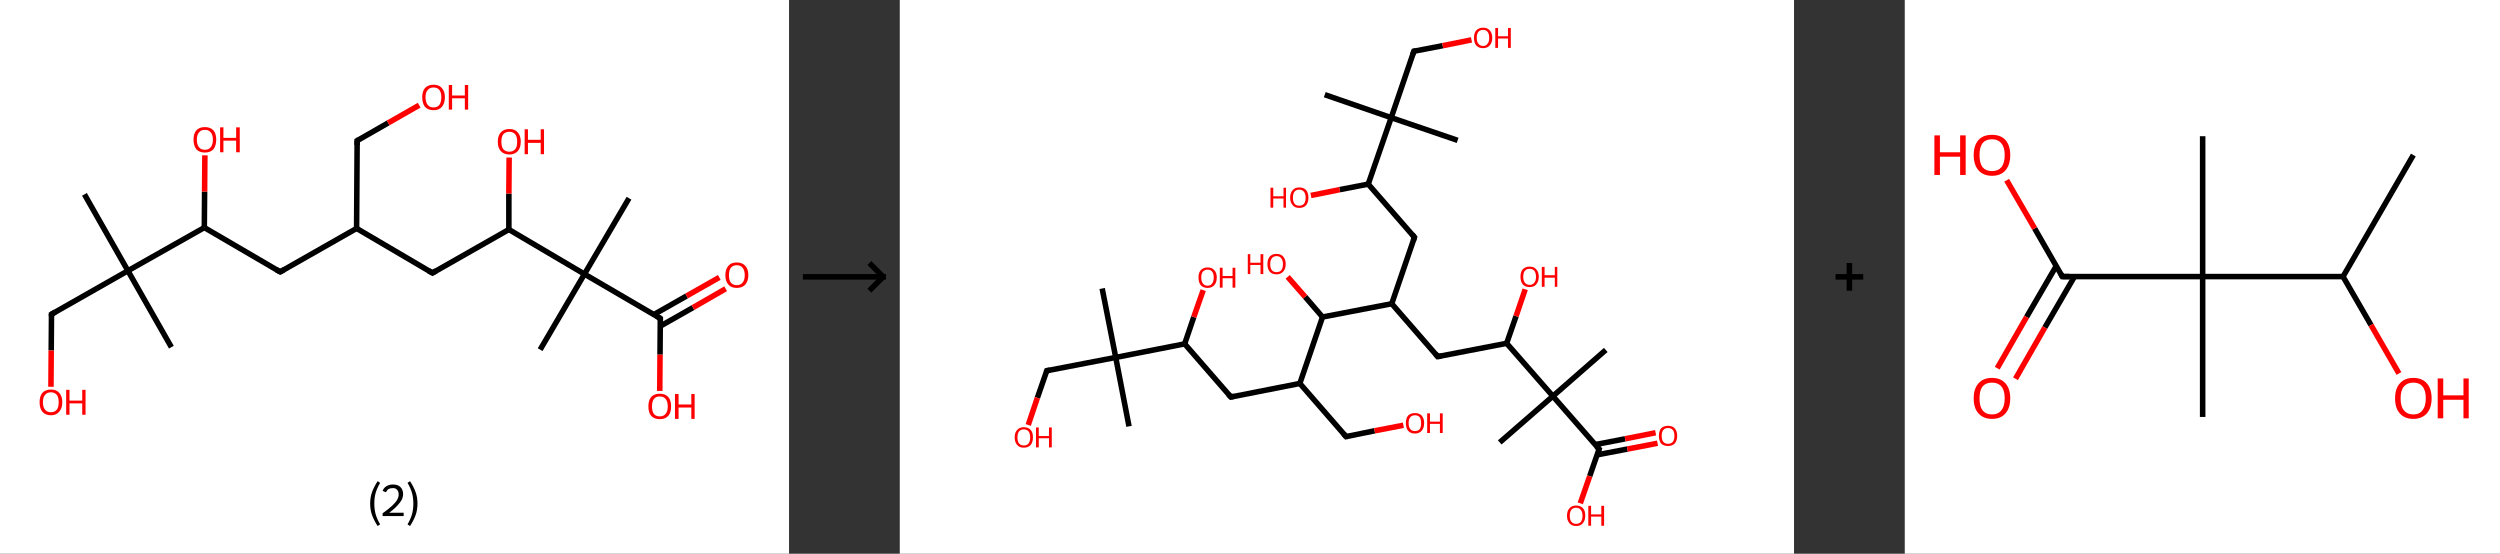 <?xml version='1.0' encoding='ASCII' standalone='yes'?>
<svg xmlns="http://www.w3.org/2000/svg" xmlns:xlink="http://www.w3.org/1999/xlink" version="1.1" width="903.0px" viewBox="0 0 903.0 200.0" height="200.0px">
  <rect x="0" y="0" width="903.0" height="200.0" fill="#333333" stroke="none"/>
  <g>
    <g transform="translate(0, 0) scale(1 1) "><!-- END OF HEADER -->
<rect style="opacity:1.0;fill:#FFFFFF;stroke:none" width="285.0" height="200.0" x="0.0" y="0.0"> </rect>
<path class="bond-0 atom-0 atom-1" d="M 30.5,70.2 L 46.2,97.8" style="fill:none;fill-rule:evenodd;stroke:#000000;stroke-width:2.0px;stroke-linecap:butt;stroke-linejoin:miter;stroke-opacity:1"/>
<path class="bond-1 atom-1 atom-2" d="M 46.2,97.8 L 61.9,125.4" style="fill:none;fill-rule:evenodd;stroke:#000000;stroke-width:2.0px;stroke-linecap:butt;stroke-linejoin:miter;stroke-opacity:1"/>
<path class="bond-2 atom-1 atom-3" d="M 46.2,97.8 L 18.6,113.5" style="fill:none;fill-rule:evenodd;stroke:#000000;stroke-width:2.0px;stroke-linecap:butt;stroke-linejoin:miter;stroke-opacity:1"/>
<path class="bond-3 atom-3 atom-4" d="M 18.6,113.5 L 18.5,126.6" style="fill:none;fill-rule:evenodd;stroke:#000000;stroke-width:2.0px;stroke-linecap:butt;stroke-linejoin:miter;stroke-opacity:1"/>
<path class="bond-3 atom-3 atom-4" d="M 18.5,126.6 L 18.4,139.7" style="fill:none;fill-rule:evenodd;stroke:#FF0000;stroke-width:2.0px;stroke-linecap:butt;stroke-linejoin:miter;stroke-opacity:1"/>
<path class="bond-4 atom-1 atom-5" d="M 46.2,97.8 L 73.8,82.2" style="fill:none;fill-rule:evenodd;stroke:#000000;stroke-width:2.0px;stroke-linecap:butt;stroke-linejoin:miter;stroke-opacity:1"/>
<path class="bond-5 atom-5 atom-6" d="M 73.8,82.2 L 73.9,69.2" style="fill:none;fill-rule:evenodd;stroke:#000000;stroke-width:2.0px;stroke-linecap:butt;stroke-linejoin:miter;stroke-opacity:1"/>
<path class="bond-5 atom-5 atom-6" d="M 73.9,69.2 L 74.0,56.1" style="fill:none;fill-rule:evenodd;stroke:#FF0000;stroke-width:2.0px;stroke-linecap:butt;stroke-linejoin:miter;stroke-opacity:1"/>
<path class="bond-6 atom-5 atom-7" d="M 73.8,82.2 L 101.2,98.2" style="fill:none;fill-rule:evenodd;stroke:#000000;stroke-width:2.0px;stroke-linecap:butt;stroke-linejoin:miter;stroke-opacity:1"/>
<path class="bond-7 atom-7 atom-8" d="M 101.2,98.2 L 128.8,82.5" style="fill:none;fill-rule:evenodd;stroke:#000000;stroke-width:2.0px;stroke-linecap:butt;stroke-linejoin:miter;stroke-opacity:1"/>
<path class="bond-8 atom-8 atom-9" d="M 128.8,82.5 L 129.0,50.8" style="fill:none;fill-rule:evenodd;stroke:#000000;stroke-width:2.0px;stroke-linecap:butt;stroke-linejoin:miter;stroke-opacity:1"/>
<path class="bond-9 atom-9 atom-10" d="M 129.0,50.8 L 140.2,44.4" style="fill:none;fill-rule:evenodd;stroke:#000000;stroke-width:2.0px;stroke-linecap:butt;stroke-linejoin:miter;stroke-opacity:1"/>
<path class="bond-9 atom-9 atom-10" d="M 140.2,44.4 L 151.4,38.0" style="fill:none;fill-rule:evenodd;stroke:#FF0000;stroke-width:2.0px;stroke-linecap:butt;stroke-linejoin:miter;stroke-opacity:1"/>
<path class="bond-10 atom-8 atom-11" d="M 128.8,82.5 L 156.2,98.6" style="fill:none;fill-rule:evenodd;stroke:#000000;stroke-width:2.0px;stroke-linecap:butt;stroke-linejoin:miter;stroke-opacity:1"/>
<path class="bond-11 atom-11 atom-12" d="M 156.2,98.6 L 183.8,82.9" style="fill:none;fill-rule:evenodd;stroke:#000000;stroke-width:2.0px;stroke-linecap:butt;stroke-linejoin:miter;stroke-opacity:1"/>
<path class="bond-12 atom-12 atom-13" d="M 183.8,82.9 L 183.8,69.9" style="fill:none;fill-rule:evenodd;stroke:#000000;stroke-width:2.0px;stroke-linecap:butt;stroke-linejoin:miter;stroke-opacity:1"/>
<path class="bond-12 atom-12 atom-13" d="M 183.8,69.9 L 183.9,56.9" style="fill:none;fill-rule:evenodd;stroke:#FF0000;stroke-width:2.0px;stroke-linecap:butt;stroke-linejoin:miter;stroke-opacity:1"/>
<path class="bond-13 atom-12 atom-14" d="M 183.8,82.9 L 211.1,99.0" style="fill:none;fill-rule:evenodd;stroke:#000000;stroke-width:2.0px;stroke-linecap:butt;stroke-linejoin:miter;stroke-opacity:1"/>
<path class="bond-14 atom-14 atom-15" d="M 211.1,99.0 L 195.1,126.3" style="fill:none;fill-rule:evenodd;stroke:#000000;stroke-width:2.0px;stroke-linecap:butt;stroke-linejoin:miter;stroke-opacity:1"/>
<path class="bond-15 atom-14 atom-16" d="M 211.1,99.0 L 227.2,71.6" style="fill:none;fill-rule:evenodd;stroke:#000000;stroke-width:2.0px;stroke-linecap:butt;stroke-linejoin:miter;stroke-opacity:1"/>
<path class="bond-16 atom-14 atom-17" d="M 211.1,99.0 L 238.5,115.0" style="fill:none;fill-rule:evenodd;stroke:#000000;stroke-width:2.0px;stroke-linecap:butt;stroke-linejoin:miter;stroke-opacity:1"/>
<path class="bond-17 atom-17 atom-18" d="M 238.5,117.8 L 250.3,111.1" style="fill:none;fill-rule:evenodd;stroke:#000000;stroke-width:2.0px;stroke-linecap:butt;stroke-linejoin:miter;stroke-opacity:1"/>
<path class="bond-17 atom-17 atom-18" d="M 250.3,111.1 L 262.1,104.3" style="fill:none;fill-rule:evenodd;stroke:#FF0000;stroke-width:2.0px;stroke-linecap:butt;stroke-linejoin:miter;stroke-opacity:1"/>
<path class="bond-17 atom-17 atom-18" d="M 236.2,113.6 L 248.0,106.9" style="fill:none;fill-rule:evenodd;stroke:#000000;stroke-width:2.0px;stroke-linecap:butt;stroke-linejoin:miter;stroke-opacity:1"/>
<path class="bond-17 atom-17 atom-18" d="M 248.0,106.9 L 259.8,100.2" style="fill:none;fill-rule:evenodd;stroke:#FF0000;stroke-width:2.0px;stroke-linecap:butt;stroke-linejoin:miter;stroke-opacity:1"/>
<path class="bond-18 atom-17 atom-19" d="M 238.5,115.0 L 238.4,128.1" style="fill:none;fill-rule:evenodd;stroke:#000000;stroke-width:2.0px;stroke-linecap:butt;stroke-linejoin:miter;stroke-opacity:1"/>
<path class="bond-18 atom-17 atom-19" d="M 238.4,128.1 L 238.3,141.2" style="fill:none;fill-rule:evenodd;stroke:#FF0000;stroke-width:2.0px;stroke-linecap:butt;stroke-linejoin:miter;stroke-opacity:1"/>
<path d="M 20.0,112.7 L 18.6,113.5 L 18.6,114.2" style="fill:none;stroke:#000000;stroke-width:2.0px;stroke-linecap:butt;stroke-linejoin:miter;stroke-opacity:1;"/>
<path d="M 99.8,97.4 L 101.2,98.2 L 102.6,97.4" style="fill:none;stroke:#000000;stroke-width:2.0px;stroke-linecap:butt;stroke-linejoin:miter;stroke-opacity:1;"/>
<path d="M 129.0,52.4 L 129.0,50.8 L 129.5,50.5" style="fill:none;stroke:#000000;stroke-width:2.0px;stroke-linecap:butt;stroke-linejoin:miter;stroke-opacity:1;"/>
<path d="M 154.8,97.8 L 156.2,98.6 L 157.5,97.8" style="fill:none;stroke:#000000;stroke-width:2.0px;stroke-linecap:butt;stroke-linejoin:miter;stroke-opacity:1;"/>
<path d="M 237.2,114.2 L 238.5,115.0 L 238.5,115.7" style="fill:none;stroke:#000000;stroke-width:2.0px;stroke-linecap:butt;stroke-linejoin:miter;stroke-opacity:1;"/>
<path class="atom-4" d="M 14.3 145.3 Q 14.3 143.1, 15.3 141.9 Q 16.4 140.7, 18.4 140.7 Q 20.4 140.7, 21.4 141.9 Q 22.5 143.1, 22.5 145.3 Q 22.5 147.5, 21.4 148.7 Q 20.3 150.0, 18.4 150.0 Q 16.4 150.0, 15.3 148.7 Q 14.3 147.5, 14.3 145.3 M 18.4 148.9 Q 19.7 148.9, 20.5 148.0 Q 21.2 147.1, 21.2 145.3 Q 21.2 143.5, 20.5 142.6 Q 19.7 141.7, 18.4 141.7 Q 17.0 141.7, 16.3 142.6 Q 15.5 143.5, 15.5 145.3 Q 15.5 147.1, 16.3 148.0 Q 17.0 148.9, 18.4 148.9 " fill="#FF0000"/>
<path class="atom-4" d="M 23.9 140.8 L 25.1 140.8 L 25.1 144.7 L 29.7 144.7 L 29.7 140.8 L 30.9 140.8 L 30.9 149.8 L 29.7 149.8 L 29.7 145.7 L 25.1 145.7 L 25.1 149.8 L 23.9 149.8 L 23.9 140.8 " fill="#FF0000"/>
<path class="atom-6" d="M 69.9 50.4 Q 69.9 48.3, 70.9 47.1 Q 72.0 45.9, 74.0 45.9 Q 76.0 45.9, 77.1 47.1 Q 78.1 48.3, 78.1 50.4 Q 78.1 52.6, 77.1 53.9 Q 76.0 55.1, 74.0 55.1 Q 72.0 55.1, 70.9 53.9 Q 69.9 52.6, 69.9 50.4 M 74.0 54.1 Q 75.4 54.1, 76.1 53.2 Q 76.9 52.2, 76.9 50.4 Q 76.9 48.7, 76.1 47.8 Q 75.4 46.9, 74.0 46.9 Q 72.6 46.9, 71.9 47.8 Q 71.1 48.7, 71.1 50.4 Q 71.1 52.3, 71.9 53.2 Q 72.6 54.1, 74.0 54.1 " fill="#FF0000"/>
<path class="atom-6" d="M 79.5 46.0 L 80.7 46.0 L 80.7 49.8 L 85.3 49.8 L 85.3 46.0 L 86.6 46.0 L 86.6 55.0 L 85.3 55.0 L 85.3 50.8 L 80.7 50.8 L 80.7 55.0 L 79.5 55.0 L 79.5 46.0 " fill="#FF0000"/>
<path class="atom-10" d="M 152.5 35.1 Q 152.5 33.0, 153.5 31.8 Q 154.6 30.6, 156.6 30.6 Q 158.6 30.6, 159.6 31.8 Q 160.7 33.0, 160.7 35.1 Q 160.7 37.3, 159.6 38.6 Q 158.6 39.8, 156.6 39.8 Q 154.6 39.8, 153.5 38.6 Q 152.5 37.3, 152.5 35.1 M 156.6 38.8 Q 158.0 38.8, 158.7 37.9 Q 159.4 36.9, 159.4 35.1 Q 159.4 33.4, 158.7 32.5 Q 158.0 31.6, 156.6 31.6 Q 155.2 31.6, 154.5 32.5 Q 153.7 33.3, 153.7 35.1 Q 153.7 36.9, 154.5 37.9 Q 155.2 38.8, 156.6 38.8 " fill="#FF0000"/>
<path class="atom-10" d="M 162.1 30.7 L 163.3 30.7 L 163.3 34.5 L 167.9 34.5 L 167.9 30.7 L 169.1 30.7 L 169.1 39.6 L 167.9 39.6 L 167.9 35.5 L 163.3 35.5 L 163.3 39.6 L 162.1 39.6 L 162.1 30.7 " fill="#FF0000"/>
<path class="atom-13" d="M 179.8 51.2 Q 179.8 49.0, 180.9 47.8 Q 182.0 46.6, 184.0 46.6 Q 186.0 46.6, 187.0 47.8 Q 188.1 49.0, 188.1 51.2 Q 188.1 53.4, 187.0 54.6 Q 185.9 55.8, 184.0 55.8 Q 182.0 55.8, 180.9 54.6 Q 179.8 53.4, 179.8 51.2 M 184.0 54.8 Q 185.3 54.8, 186.1 53.9 Q 186.8 53.0, 186.8 51.2 Q 186.8 49.4, 186.1 48.5 Q 185.3 47.6, 184.0 47.6 Q 182.6 47.6, 181.8 48.5 Q 181.1 49.4, 181.1 51.2 Q 181.1 53.0, 181.8 53.9 Q 182.6 54.8, 184.0 54.8 " fill="#FF0000"/>
<path class="atom-13" d="M 189.5 46.7 L 190.7 46.7 L 190.7 50.5 L 195.3 50.5 L 195.3 46.7 L 196.5 46.7 L 196.5 55.7 L 195.3 55.7 L 195.3 51.6 L 190.7 51.6 L 190.7 55.7 L 189.5 55.7 L 189.5 46.7 " fill="#FF0000"/>
<path class="atom-18" d="M 262.0 99.4 Q 262.0 97.2, 263.1 96.0 Q 264.1 94.8, 266.1 94.8 Q 268.1 94.8, 269.2 96.0 Q 270.3 97.2, 270.3 99.4 Q 270.3 101.5, 269.2 102.8 Q 268.1 104.0, 266.1 104.0 Q 264.1 104.0, 263.1 102.8 Q 262.0 101.6, 262.0 99.4 M 266.1 103.0 Q 267.5 103.0, 268.2 102.1 Q 269.0 101.2, 269.0 99.4 Q 269.0 97.6, 268.2 96.7 Q 267.5 95.8, 266.1 95.8 Q 264.8 95.8, 264.0 96.7 Q 263.3 97.6, 263.3 99.4 Q 263.3 101.2, 264.0 102.1 Q 264.8 103.0, 266.1 103.0 " fill="#FF0000"/>
<path class="atom-19" d="M 234.2 146.8 Q 234.2 144.6, 235.2 143.4 Q 236.3 142.2, 238.3 142.2 Q 240.3 142.2, 241.4 143.4 Q 242.4 144.6, 242.4 146.8 Q 242.4 149.0, 241.4 150.2 Q 240.3 151.4, 238.3 151.4 Q 236.3 151.4, 235.2 150.2 Q 234.2 149.0, 234.2 146.8 M 238.3 150.4 Q 239.7 150.4, 240.4 149.5 Q 241.2 148.6, 241.2 146.8 Q 241.2 145.0, 240.4 144.1 Q 239.7 143.2, 238.3 143.2 Q 236.9 143.2, 236.2 144.1 Q 235.5 145.0, 235.5 146.8 Q 235.5 148.6, 236.2 149.5 Q 236.9 150.4, 238.3 150.4 " fill="#FF0000"/>
<path class="atom-19" d="M 243.8 142.3 L 245.1 142.3 L 245.1 146.1 L 249.7 146.1 L 249.7 142.3 L 250.9 142.3 L 250.9 151.3 L 249.7 151.3 L 249.7 147.2 L 245.1 147.2 L 245.1 151.3 L 243.8 151.3 L 243.8 142.3 " fill="#FF0000"/>
<path class="legend" d="M 133.7 181.9 Q 133.7 179.6, 134.4 177.7 Q 135.1 175.8, 136.4 173.8 L 137.3 174.4 Q 136.2 176.3, 135.7 178.0 Q 135.2 179.7, 135.2 181.9 Q 135.2 184.0, 135.7 185.8 Q 136.2 187.5, 137.3 189.4 L 136.4 190.0 Q 135.1 188.0, 134.4 186.1 Q 133.7 184.2, 133.7 181.9 " fill="#000000"/>
<path class="legend" d="M 138.2 177.3 Q 138.6 176.2, 139.6 175.6 Q 140.6 175.0, 142.0 175.0 Q 143.7 175.0, 144.6 175.9 Q 145.6 176.8, 145.6 178.5 Q 145.6 180.2, 144.3 181.7 Q 143.1 183.3, 140.6 185.2 L 145.8 185.2 L 145.8 186.4 L 138.2 186.4 L 138.2 185.4 Q 140.3 183.9, 141.5 182.8 Q 142.8 181.6, 143.4 180.6 Q 144.0 179.6, 144.0 178.6 Q 144.0 177.5, 143.4 176.9 Q 142.9 176.3, 142.0 176.3 Q 141.0 176.3, 140.4 176.6 Q 139.8 177.0, 139.4 177.8 L 138.2 177.3 " fill="#000000"/>
<path class="legend" d="M 150.8 181.9 Q 150.8 184.2, 150.1 186.1 Q 149.4 188.0, 148.1 190.0 L 147.2 189.4 Q 148.3 187.5, 148.8 185.8 Q 149.3 184.0, 149.3 181.9 Q 149.3 179.7, 148.8 178.0 Q 148.3 176.3, 147.2 174.4 L 148.1 173.8 Q 149.4 175.8, 150.1 177.7 Q 150.8 179.6, 150.8 181.9 " fill="#000000"/>
</g>
    <g transform="translate(285.0, 0) scale(1 1) "><line x1="5" y1="100" x2="35" y2="100" style="stroke:rgb(0,0,0);stroke-width:2"/>
  <line x1="34" y1="100" x2="29" y2="95" style="stroke:rgb(0,0,0);stroke-width:2"/>
  <line x1="34" y1="100" x2="29" y2="105" style="stroke:rgb(0,0,0);stroke-width:2"/>
</g>
    <g transform="translate(325.0, 0) scale(1 1) "><!-- END OF HEADER -->
<rect style="opacity:1.0;fill:#FFFFFF;stroke:none" width="323.0" height="200.0" x="0.0" y="0.0"> </rect>
<path class="bond-0 atom-0 atom-1" d="M 73.1,104.2 L 78.0,129.1" style="fill:none;fill-rule:evenodd;stroke:#000000;stroke-width:2.0px;stroke-linecap:butt;stroke-linejoin:miter;stroke-opacity:1"/>
<path class="bond-1 atom-1 atom-2" d="M 78.0,129.1 L 82.8,154.0" style="fill:none;fill-rule:evenodd;stroke:#000000;stroke-width:2.0px;stroke-linecap:butt;stroke-linejoin:miter;stroke-opacity:1"/>
<path class="bond-2 atom-1 atom-3" d="M 78.0,129.1 L 53.1,133.9" style="fill:none;fill-rule:evenodd;stroke:#000000;stroke-width:2.0px;stroke-linecap:butt;stroke-linejoin:miter;stroke-opacity:1"/>
<path class="bond-3 atom-3 atom-4" d="M 53.1,133.9 L 49.7,143.7" style="fill:none;fill-rule:evenodd;stroke:#000000;stroke-width:2.0px;stroke-linecap:butt;stroke-linejoin:miter;stroke-opacity:1"/>
<path class="bond-3 atom-3 atom-4" d="M 49.7,143.7 L 46.4,153.5" style="fill:none;fill-rule:evenodd;stroke:#FF0000;stroke-width:2.0px;stroke-linecap:butt;stroke-linejoin:miter;stroke-opacity:1"/>
<path class="bond-4 atom-1 atom-5" d="M 78.0,129.1 L 102.9,124.2" style="fill:none;fill-rule:evenodd;stroke:#000000;stroke-width:2.0px;stroke-linecap:butt;stroke-linejoin:miter;stroke-opacity:1"/>
<path class="bond-5 atom-5 atom-6" d="M 102.9,124.2 L 106.2,114.5" style="fill:none;fill-rule:evenodd;stroke:#000000;stroke-width:2.0px;stroke-linecap:butt;stroke-linejoin:miter;stroke-opacity:1"/>
<path class="bond-5 atom-5 atom-6" d="M 106.2,114.5 L 109.6,104.8" style="fill:none;fill-rule:evenodd;stroke:#FF0000;stroke-width:2.0px;stroke-linecap:butt;stroke-linejoin:miter;stroke-opacity:1"/>
<path class="bond-6 atom-5 atom-7" d="M 102.9,124.2 L 119.6,143.4" style="fill:none;fill-rule:evenodd;stroke:#000000;stroke-width:2.0px;stroke-linecap:butt;stroke-linejoin:miter;stroke-opacity:1"/>
<path class="bond-7 atom-7 atom-8" d="M 119.6,143.4 L 144.5,138.5" style="fill:none;fill-rule:evenodd;stroke:#000000;stroke-width:2.0px;stroke-linecap:butt;stroke-linejoin:miter;stroke-opacity:1"/>
<path class="bond-8 atom-8 atom-9" d="M 144.5,138.5 L 161.2,157.7" style="fill:none;fill-rule:evenodd;stroke:#000000;stroke-width:2.0px;stroke-linecap:butt;stroke-linejoin:miter;stroke-opacity:1"/>
<path class="bond-9 atom-9 atom-10" d="M 161.2,157.7 L 171.5,155.6" style="fill:none;fill-rule:evenodd;stroke:#000000;stroke-width:2.0px;stroke-linecap:butt;stroke-linejoin:miter;stroke-opacity:1"/>
<path class="bond-9 atom-9 atom-10" d="M 171.5,155.6 L 181.9,153.6" style="fill:none;fill-rule:evenodd;stroke:#FF0000;stroke-width:2.0px;stroke-linecap:butt;stroke-linejoin:miter;stroke-opacity:1"/>
<path class="bond-10 atom-8 atom-11" d="M 144.5,138.5 L 152.7,114.5" style="fill:none;fill-rule:evenodd;stroke:#000000;stroke-width:2.0px;stroke-linecap:butt;stroke-linejoin:miter;stroke-opacity:1"/>
<path class="bond-11 atom-11 atom-12" d="M 152.7,114.5 L 146.4,107.2" style="fill:none;fill-rule:evenodd;stroke:#000000;stroke-width:2.0px;stroke-linecap:butt;stroke-linejoin:miter;stroke-opacity:1"/>
<path class="bond-11 atom-11 atom-12" d="M 146.4,107.2 L 140.1,100.0" style="fill:none;fill-rule:evenodd;stroke:#FF0000;stroke-width:2.0px;stroke-linecap:butt;stroke-linejoin:miter;stroke-opacity:1"/>
<path class="bond-12 atom-11 atom-13" d="M 152.7,114.5 L 177.7,109.7" style="fill:none;fill-rule:evenodd;stroke:#000000;stroke-width:2.0px;stroke-linecap:butt;stroke-linejoin:miter;stroke-opacity:1"/>
<path class="bond-13 atom-13 atom-14" d="M 177.7,109.7 L 185.9,85.7" style="fill:none;fill-rule:evenodd;stroke:#000000;stroke-width:2.0px;stroke-linecap:butt;stroke-linejoin:miter;stroke-opacity:1"/>
<path class="bond-14 atom-14 atom-15" d="M 185.9,85.7 L 169.2,66.5" style="fill:none;fill-rule:evenodd;stroke:#000000;stroke-width:2.0px;stroke-linecap:butt;stroke-linejoin:miter;stroke-opacity:1"/>
<path class="bond-15 atom-15 atom-16" d="M 169.2,66.5 L 158.9,68.5" style="fill:none;fill-rule:evenodd;stroke:#000000;stroke-width:2.0px;stroke-linecap:butt;stroke-linejoin:miter;stroke-opacity:1"/>
<path class="bond-15 atom-15 atom-16" d="M 158.9,68.5 L 148.5,70.6" style="fill:none;fill-rule:evenodd;stroke:#FF0000;stroke-width:2.0px;stroke-linecap:butt;stroke-linejoin:miter;stroke-opacity:1"/>
<path class="bond-16 atom-15 atom-17" d="M 169.2,66.5 L 177.5,42.5" style="fill:none;fill-rule:evenodd;stroke:#000000;stroke-width:2.0px;stroke-linecap:butt;stroke-linejoin:miter;stroke-opacity:1"/>
<path class="bond-17 atom-17 atom-18" d="M 177.5,42.5 L 153.5,34.2" style="fill:none;fill-rule:evenodd;stroke:#000000;stroke-width:2.0px;stroke-linecap:butt;stroke-linejoin:miter;stroke-opacity:1"/>
<path class="bond-18 atom-17 atom-19" d="M 177.5,42.5 L 201.5,50.7" style="fill:none;fill-rule:evenodd;stroke:#000000;stroke-width:2.0px;stroke-linecap:butt;stroke-linejoin:miter;stroke-opacity:1"/>
<path class="bond-19 atom-17 atom-20" d="M 177.5,42.5 L 185.7,18.5" style="fill:none;fill-rule:evenodd;stroke:#000000;stroke-width:2.0px;stroke-linecap:butt;stroke-linejoin:miter;stroke-opacity:1"/>
<path class="bond-20 atom-20 atom-21" d="M 185.7,18.5 L 196.1,16.5" style="fill:none;fill-rule:evenodd;stroke:#000000;stroke-width:2.0px;stroke-linecap:butt;stroke-linejoin:miter;stroke-opacity:1"/>
<path class="bond-20 atom-20 atom-21" d="M 196.1,16.5 L 206.5,14.4" style="fill:none;fill-rule:evenodd;stroke:#FF0000;stroke-width:2.0px;stroke-linecap:butt;stroke-linejoin:miter;stroke-opacity:1"/>
<path class="bond-21 atom-13 atom-22" d="M 177.7,109.7 L 194.3,128.8" style="fill:none;fill-rule:evenodd;stroke:#000000;stroke-width:2.0px;stroke-linecap:butt;stroke-linejoin:miter;stroke-opacity:1"/>
<path class="bond-22 atom-22 atom-23" d="M 194.3,128.8 L 219.2,124.0" style="fill:none;fill-rule:evenodd;stroke:#000000;stroke-width:2.0px;stroke-linecap:butt;stroke-linejoin:miter;stroke-opacity:1"/>
<path class="bond-23 atom-23 atom-24" d="M 219.2,124.0 L 222.6,114.2" style="fill:none;fill-rule:evenodd;stroke:#000000;stroke-width:2.0px;stroke-linecap:butt;stroke-linejoin:miter;stroke-opacity:1"/>
<path class="bond-23 atom-23 atom-24" d="M 222.6,114.2 L 225.9,104.5" style="fill:none;fill-rule:evenodd;stroke:#FF0000;stroke-width:2.0px;stroke-linecap:butt;stroke-linejoin:miter;stroke-opacity:1"/>
<path class="bond-24 atom-23 atom-25" d="M 219.2,124.0 L 235.9,143.1" style="fill:none;fill-rule:evenodd;stroke:#000000;stroke-width:2.0px;stroke-linecap:butt;stroke-linejoin:miter;stroke-opacity:1"/>
<path class="bond-25 atom-25 atom-26" d="M 235.9,143.1 L 216.7,159.8" style="fill:none;fill-rule:evenodd;stroke:#000000;stroke-width:2.0px;stroke-linecap:butt;stroke-linejoin:miter;stroke-opacity:1"/>
<path class="bond-26 atom-25 atom-27" d="M 235.9,143.1 L 255.0,126.4" style="fill:none;fill-rule:evenodd;stroke:#000000;stroke-width:2.0px;stroke-linecap:butt;stroke-linejoin:miter;stroke-opacity:1"/>
<path class="bond-27 atom-25 atom-28" d="M 235.9,143.1 L 252.6,162.2" style="fill:none;fill-rule:evenodd;stroke:#000000;stroke-width:2.0px;stroke-linecap:butt;stroke-linejoin:miter;stroke-opacity:1"/>
<path class="bond-28 atom-28 atom-29" d="M 251.8,164.3 L 262.8,162.2" style="fill:none;fill-rule:evenodd;stroke:#000000;stroke-width:2.0px;stroke-linecap:butt;stroke-linejoin:miter;stroke-opacity:1"/>
<path class="bond-28 atom-28 atom-29" d="M 262.8,162.2 L 273.7,160.1" style="fill:none;fill-rule:evenodd;stroke:#FF0000;stroke-width:2.0px;stroke-linecap:butt;stroke-linejoin:miter;stroke-opacity:1"/>
<path class="bond-28 atom-28 atom-29" d="M 251.1,160.6 L 262.0,158.5" style="fill:none;fill-rule:evenodd;stroke:#000000;stroke-width:2.0px;stroke-linecap:butt;stroke-linejoin:miter;stroke-opacity:1"/>
<path class="bond-28 atom-28 atom-29" d="M 262.0,158.5 L 273.0,156.3" style="fill:none;fill-rule:evenodd;stroke:#FF0000;stroke-width:2.0px;stroke-linecap:butt;stroke-linejoin:miter;stroke-opacity:1"/>
<path class="bond-29 atom-28 atom-30" d="M 252.6,162.2 L 249.2,172.0" style="fill:none;fill-rule:evenodd;stroke:#000000;stroke-width:2.0px;stroke-linecap:butt;stroke-linejoin:miter;stroke-opacity:1"/>
<path class="bond-29 atom-28 atom-30" d="M 249.2,172.0 L 245.8,181.8" style="fill:none;fill-rule:evenodd;stroke:#FF0000;stroke-width:2.0px;stroke-linecap:butt;stroke-linejoin:miter;stroke-opacity:1"/>
<path d="M 54.3,133.7 L 53.1,133.9 L 52.9,134.4" style="fill:none;stroke:#000000;stroke-width:2.0px;stroke-linecap:butt;stroke-linejoin:miter;stroke-opacity:1;"/>
<path d="M 118.7,142.4 L 119.6,143.4 L 120.8,143.1" style="fill:none;stroke:#000000;stroke-width:2.0px;stroke-linecap:butt;stroke-linejoin:miter;stroke-opacity:1;"/>
<path d="M 160.3,156.7 L 161.2,157.7 L 161.7,157.6" style="fill:none;stroke:#000000;stroke-width:2.0px;stroke-linecap:butt;stroke-linejoin:miter;stroke-opacity:1;"/>
<path d="M 185.5,86.9 L 185.9,85.7 L 185.1,84.7" style="fill:none;stroke:#000000;stroke-width:2.0px;stroke-linecap:butt;stroke-linejoin:miter;stroke-opacity:1;"/>
<path d="M 185.3,19.7 L 185.7,18.5 L 186.3,18.4" style="fill:none;stroke:#000000;stroke-width:2.0px;stroke-linecap:butt;stroke-linejoin:miter;stroke-opacity:1;"/>
<path d="M 193.5,127.8 L 194.3,128.8 L 195.6,128.6" style="fill:none;stroke:#000000;stroke-width:2.0px;stroke-linecap:butt;stroke-linejoin:miter;stroke-opacity:1;"/>
<path d="M 251.7,161.3 L 252.6,162.2 L 252.4,162.7" style="fill:none;stroke:#000000;stroke-width:2.0px;stroke-linecap:butt;stroke-linejoin:miter;stroke-opacity:1;"/>
<path class="atom-4" d="M 41.5 158.0 Q 41.5 156.2, 42.4 155.3 Q 43.2 154.3, 44.8 154.3 Q 46.4 154.3, 47.3 155.3 Q 48.1 156.2, 48.1 158.0 Q 48.1 159.7, 47.3 160.7 Q 46.4 161.7, 44.8 161.7 Q 43.2 161.7, 42.4 160.7 Q 41.5 159.7, 41.5 158.0 M 44.8 160.9 Q 45.9 160.9, 46.5 160.2 Q 47.1 159.4, 47.1 158.0 Q 47.1 156.6, 46.5 155.8 Q 45.9 155.1, 44.8 155.1 Q 43.7 155.1, 43.1 155.8 Q 42.5 156.6, 42.5 158.0 Q 42.5 159.4, 43.1 160.2 Q 43.7 160.9, 44.8 160.9 " fill="#FF0000"/>
<path class="atom-4" d="M 49.2 154.4 L 50.2 154.4 L 50.2 157.5 L 53.9 157.5 L 53.9 154.4 L 54.9 154.4 L 54.9 161.6 L 53.9 161.6 L 53.9 158.3 L 50.2 158.3 L 50.2 161.6 L 49.2 161.6 L 49.2 154.4 " fill="#FF0000"/>
<path class="atom-6" d="M 107.9 100.2 Q 107.9 98.5, 108.7 97.6 Q 109.6 96.6, 111.2 96.6 Q 112.8 96.6, 113.6 97.6 Q 114.5 98.5, 114.5 100.2 Q 114.5 102.0, 113.6 103.0 Q 112.7 104.0, 111.2 104.0 Q 109.6 104.0, 108.7 103.0 Q 107.9 102.0, 107.9 100.2 M 111.2 103.2 Q 112.3 103.2, 112.8 102.4 Q 113.4 101.7, 113.4 100.2 Q 113.4 98.8, 112.8 98.1 Q 112.3 97.4, 111.2 97.4 Q 110.1 97.4, 109.5 98.1 Q 108.9 98.8, 108.9 100.2 Q 108.9 101.7, 109.5 102.4 Q 110.1 103.2, 111.2 103.2 " fill="#FF0000"/>
<path class="atom-6" d="M 115.6 96.7 L 116.6 96.7 L 116.6 99.7 L 120.2 99.7 L 120.2 96.7 L 121.2 96.7 L 121.2 103.9 L 120.2 103.9 L 120.2 100.5 L 116.6 100.5 L 116.6 103.9 L 115.6 103.9 L 115.6 96.7 " fill="#FF0000"/>
<path class="atom-10" d="M 182.8 152.8 Q 182.8 151.1, 183.6 150.1 Q 184.5 149.2, 186.1 149.2 Q 187.7 149.2, 188.5 150.1 Q 189.4 151.1, 189.4 152.8 Q 189.4 154.6, 188.5 155.6 Q 187.6 156.6, 186.1 156.6 Q 184.5 156.6, 183.6 155.6 Q 182.8 154.6, 182.8 152.8 M 186.1 155.7 Q 187.2 155.7, 187.8 155.0 Q 188.3 154.3, 188.3 152.8 Q 188.3 151.4, 187.8 150.7 Q 187.2 150.0, 186.1 150.0 Q 185.0 150.0, 184.4 150.7 Q 183.8 151.4, 183.8 152.8 Q 183.8 154.3, 184.4 155.0 Q 185.0 155.7, 186.1 155.7 " fill="#FF0000"/>
<path class="atom-10" d="M 190.5 149.3 L 191.5 149.3 L 191.5 152.3 L 195.1 152.3 L 195.1 149.3 L 196.1 149.3 L 196.1 156.4 L 195.1 156.4 L 195.1 153.1 L 191.5 153.1 L 191.5 156.4 L 190.5 156.4 L 190.5 149.3 " fill="#FF0000"/>
<path class="atom-12" d="M 125.7 91.8 L 126.6 91.8 L 126.6 94.9 L 130.3 94.9 L 130.3 91.8 L 131.3 91.8 L 131.3 99.0 L 130.3 99.0 L 130.3 95.7 L 126.6 95.7 L 126.6 99.0 L 125.7 99.0 L 125.7 91.8 " fill="#FF0000"/>
<path class="atom-12" d="M 132.8 95.4 Q 132.8 93.7, 133.6 92.7 Q 134.5 91.7, 136.1 91.7 Q 137.7 91.7, 138.5 92.7 Q 139.4 93.7, 139.4 95.4 Q 139.4 97.1, 138.5 98.1 Q 137.6 99.1, 136.1 99.1 Q 134.5 99.1, 133.6 98.1 Q 132.8 97.1, 132.8 95.4 M 136.1 98.3 Q 137.2 98.3, 137.8 97.6 Q 138.4 96.8, 138.4 95.4 Q 138.4 94.0, 137.8 93.3 Q 137.2 92.5, 136.1 92.5 Q 135.0 92.5, 134.4 93.3 Q 133.8 94.0, 133.8 95.4 Q 133.8 96.8, 134.4 97.6 Q 135.0 98.3, 136.1 98.3 " fill="#FF0000"/>
<path class="atom-16" d="M 133.9 67.8 L 134.9 67.8 L 134.9 70.9 L 138.6 70.9 L 138.6 67.8 L 139.5 67.8 L 139.5 75.0 L 138.6 75.0 L 138.6 71.7 L 134.9 71.7 L 134.9 75.0 L 133.9 75.0 L 133.9 67.8 " fill="#FF0000"/>
<path class="atom-16" d="M 141.0 71.4 Q 141.0 69.7, 141.9 68.7 Q 142.7 67.7, 144.3 67.7 Q 145.9 67.7, 146.8 68.7 Q 147.6 69.7, 147.6 71.4 Q 147.6 73.1, 146.8 74.1 Q 145.9 75.1, 144.3 75.1 Q 142.7 75.1, 141.9 74.1 Q 141.0 73.1, 141.0 71.4 M 144.3 74.3 Q 145.4 74.3, 146.0 73.6 Q 146.6 72.8, 146.6 71.4 Q 146.6 70.0, 146.0 69.3 Q 145.4 68.5, 144.3 68.5 Q 143.2 68.5, 142.6 69.2 Q 142.0 70.0, 142.0 71.4 Q 142.0 72.8, 142.6 73.6 Q 143.2 74.3, 144.3 74.3 " fill="#FF0000"/>
<path class="atom-21" d="M 207.4 13.7 Q 207.4 11.9, 208.2 11.0 Q 209.1 10.0, 210.7 10.0 Q 212.3 10.0, 213.1 11.0 Q 214.0 11.9, 214.0 13.7 Q 214.0 15.4, 213.1 16.4 Q 212.2 17.4, 210.7 17.4 Q 209.1 17.4, 208.2 16.4 Q 207.4 15.4, 207.4 13.7 M 210.7 16.6 Q 211.8 16.6, 212.3 15.8 Q 212.9 15.1, 212.9 13.7 Q 212.9 12.2, 212.3 11.5 Q 211.8 10.8, 210.7 10.8 Q 209.6 10.8, 209.0 11.5 Q 208.4 12.2, 208.4 13.7 Q 208.4 15.1, 209.0 15.8 Q 209.6 16.6, 210.7 16.6 " fill="#FF0000"/>
<path class="atom-21" d="M 215.1 10.1 L 216.1 10.1 L 216.1 13.1 L 219.7 13.1 L 219.7 10.1 L 220.7 10.1 L 220.7 17.3 L 219.7 17.3 L 219.7 13.9 L 216.1 13.9 L 216.1 17.3 L 215.1 17.3 L 215.1 10.1 " fill="#FF0000"/>
<path class="atom-24" d="M 224.2 100.0 Q 224.2 98.2, 225.0 97.3 Q 225.9 96.3, 227.5 96.3 Q 229.1 96.3, 229.9 97.3 Q 230.8 98.2, 230.8 100.0 Q 230.8 101.7, 229.9 102.7 Q 229.1 103.7, 227.5 103.7 Q 225.9 103.7, 225.0 102.7 Q 224.2 101.7, 224.2 100.0 M 227.5 102.9 Q 228.6 102.9, 229.2 102.1 Q 229.8 101.4, 229.8 100.0 Q 229.8 98.6, 229.2 97.8 Q 228.6 97.1, 227.5 97.1 Q 226.4 97.1, 225.8 97.8 Q 225.2 98.5, 225.2 100.0 Q 225.2 101.4, 225.8 102.1 Q 226.4 102.9, 227.5 102.9 " fill="#FF0000"/>
<path class="atom-24" d="M 231.9 96.4 L 232.9 96.4 L 232.9 99.4 L 236.6 99.4 L 236.6 96.4 L 237.5 96.4 L 237.5 103.6 L 236.6 103.6 L 236.6 100.3 L 232.9 100.3 L 232.9 103.6 L 231.9 103.6 L 231.9 96.4 " fill="#FF0000"/>
<path class="atom-29" d="M 274.2 157.4 Q 274.2 155.7, 275.0 154.7 Q 275.9 153.8, 277.5 153.8 Q 279.1 153.8, 279.9 154.7 Q 280.8 155.7, 280.8 157.4 Q 280.8 159.2, 279.9 160.2 Q 279.0 161.1, 277.5 161.1 Q 275.9 161.1, 275.0 160.2 Q 274.2 159.2, 274.2 157.4 M 277.5 160.3 Q 278.6 160.3, 279.2 159.6 Q 279.8 158.9, 279.8 157.4 Q 279.8 156.0, 279.2 155.3 Q 278.6 154.6, 277.5 154.6 Q 276.4 154.6, 275.8 155.3 Q 275.2 156.0, 275.2 157.4 Q 275.2 158.9, 275.8 159.6 Q 276.4 160.3, 277.5 160.3 " fill="#FF0000"/>
<path class="atom-30" d="M 241.0 186.3 Q 241.0 184.5, 241.9 183.6 Q 242.7 182.6, 244.3 182.6 Q 245.9 182.6, 246.8 183.6 Q 247.6 184.5, 247.6 186.3 Q 247.6 188.0, 246.7 189.0 Q 245.9 190.0, 244.3 190.0 Q 242.7 190.0, 241.9 189.0 Q 241.0 188.0, 241.0 186.3 M 244.3 189.2 Q 245.4 189.2, 246.0 188.5 Q 246.6 187.7, 246.6 186.3 Q 246.6 184.9, 246.0 184.2 Q 245.4 183.4, 244.3 183.4 Q 243.2 183.4, 242.6 184.1 Q 242.0 184.9, 242.0 186.3 Q 242.0 187.7, 242.6 188.5 Q 243.2 189.2, 244.3 189.2 " fill="#FF0000"/>
<path class="atom-30" d="M 248.7 182.7 L 249.7 182.7 L 249.7 185.8 L 253.4 185.8 L 253.4 182.7 L 254.4 182.7 L 254.4 189.9 L 253.4 189.9 L 253.4 186.6 L 249.7 186.6 L 249.7 189.9 L 248.7 189.9 L 248.7 182.7 " fill="#FF0000"/>
</g>
    <g transform="translate(648.0, 0) scale(1 1) "><line x1="15" y1="100" x2="25" y2="100" style="stroke:rgb(0,0,0);stroke-width:2"/>
  <line x1="20" y1="95" x2="20" y2="105" style="stroke:rgb(0,0,0);stroke-width:2"/>
</g>
    <g transform="translate(688.0, 0) scale(1 1) "><!-- END OF HEADER -->
<rect style="opacity:1.0;fill:#FFFFFF;stroke:none" width="215.0" height="200.0" x="0.0" y="0.0"> </rect>
<path class="bond-0 atom-0 atom-1" d="M 183.7,56.0 L 158.3,99.9" style="fill:none;fill-rule:evenodd;stroke:#000000;stroke-width:2.0px;stroke-linecap:butt;stroke-linejoin:miter;stroke-opacity:1"/>
<path class="bond-1 atom-1 atom-2" d="M 158.3,99.9 L 168.4,117.4" style="fill:none;fill-rule:evenodd;stroke:#000000;stroke-width:2.0px;stroke-linecap:butt;stroke-linejoin:miter;stroke-opacity:1"/>
<path class="bond-1 atom-1 atom-2" d="M 168.4,117.4 L 178.5,134.9" style="fill:none;fill-rule:evenodd;stroke:#FF0000;stroke-width:2.0px;stroke-linecap:butt;stroke-linejoin:miter;stroke-opacity:1"/>
<path class="bond-2 atom-1 atom-3" d="M 158.3,99.9 L 107.6,99.9" style="fill:none;fill-rule:evenodd;stroke:#000000;stroke-width:2.0px;stroke-linecap:butt;stroke-linejoin:miter;stroke-opacity:1"/>
<path class="bond-3 atom-3 atom-4" d="M 107.6,99.9 L 107.6,49.2" style="fill:none;fill-rule:evenodd;stroke:#000000;stroke-width:2.0px;stroke-linecap:butt;stroke-linejoin:miter;stroke-opacity:1"/>
<path class="bond-4 atom-3 atom-5" d="M 107.6,99.9 L 107.6,150.6" style="fill:none;fill-rule:evenodd;stroke:#000000;stroke-width:2.0px;stroke-linecap:butt;stroke-linejoin:miter;stroke-opacity:1"/>
<path class="bond-5 atom-3 atom-6" d="M 107.6,99.9 L 56.9,99.9" style="fill:none;fill-rule:evenodd;stroke:#000000;stroke-width:2.0px;stroke-linecap:butt;stroke-linejoin:miter;stroke-opacity:1"/>
<path class="bond-6 atom-6 atom-7" d="M 54.7,96.1 L 44.0,114.5" style="fill:none;fill-rule:evenodd;stroke:#000000;stroke-width:2.0px;stroke-linecap:butt;stroke-linejoin:miter;stroke-opacity:1"/>
<path class="bond-6 atom-6 atom-7" d="M 44.0,114.5 L 33.4,133.0" style="fill:none;fill-rule:evenodd;stroke:#FF0000;stroke-width:2.0px;stroke-linecap:butt;stroke-linejoin:miter;stroke-opacity:1"/>
<path class="bond-6 atom-6 atom-7" d="M 61.3,99.9 L 50.6,118.3" style="fill:none;fill-rule:evenodd;stroke:#000000;stroke-width:2.0px;stroke-linecap:butt;stroke-linejoin:miter;stroke-opacity:1"/>
<path class="bond-6 atom-6 atom-7" d="M 50.6,118.3 L 40.0,136.8" style="fill:none;fill-rule:evenodd;stroke:#FF0000;stroke-width:2.0px;stroke-linecap:butt;stroke-linejoin:miter;stroke-opacity:1"/>
<path class="bond-7 atom-6 atom-8" d="M 56.9,99.9 L 46.9,82.5" style="fill:none;fill-rule:evenodd;stroke:#000000;stroke-width:2.0px;stroke-linecap:butt;stroke-linejoin:miter;stroke-opacity:1"/>
<path class="bond-7 atom-6 atom-8" d="M 46.9,82.5 L 36.8,65.1" style="fill:none;fill-rule:evenodd;stroke:#FF0000;stroke-width:2.0px;stroke-linecap:butt;stroke-linejoin:miter;stroke-opacity:1"/>
<path d="M 59.4,99.9 L 56.9,99.9 L 56.4,99.0" style="fill:none;stroke:#000000;stroke-width:2.0px;stroke-linecap:butt;stroke-linejoin:miter;stroke-opacity:1;"/>
<path class="atom-2" d="M 177.1 143.9 Q 177.1 140.4, 178.8 138.5 Q 180.5 136.5, 183.7 136.5 Q 186.9 136.5, 188.6 138.5 Q 190.3 140.4, 190.3 143.9 Q 190.3 147.3, 188.6 149.3 Q 186.8 151.3, 183.7 151.3 Q 180.5 151.3, 178.8 149.3 Q 177.1 147.4, 177.1 143.9 M 183.7 149.7 Q 185.9 149.7, 187.0 148.2 Q 188.2 146.7, 188.2 143.9 Q 188.2 141.0, 187.0 139.6 Q 185.9 138.2, 183.7 138.2 Q 181.5 138.2, 180.3 139.6 Q 179.1 141.0, 179.1 143.9 Q 179.1 146.8, 180.3 148.2 Q 181.5 149.7, 183.7 149.7 " fill="#FF0000"/>
<path class="atom-2" d="M 192.5 136.7 L 194.5 136.7 L 194.5 142.8 L 201.8 142.8 L 201.8 136.7 L 203.7 136.7 L 203.7 151.1 L 201.8 151.1 L 201.8 144.4 L 194.5 144.4 L 194.5 151.1 L 192.5 151.1 L 192.5 136.7 " fill="#FF0000"/>
<path class="atom-7" d="M 24.9 143.9 Q 24.9 140.4, 26.6 138.5 Q 28.3 136.5, 31.5 136.5 Q 34.7 136.5, 36.4 138.5 Q 38.1 140.4, 38.1 143.9 Q 38.1 147.3, 36.4 149.3 Q 34.7 151.3, 31.5 151.3 Q 28.4 151.3, 26.6 149.3 Q 24.9 147.4, 24.9 143.9 M 31.5 149.7 Q 33.7 149.7, 34.9 148.2 Q 36.1 146.7, 36.1 143.9 Q 36.1 141.0, 34.9 139.6 Q 33.7 138.2, 31.5 138.2 Q 29.3 138.2, 28.1 139.6 Q 27.0 141.0, 27.0 143.9 Q 27.0 146.8, 28.1 148.2 Q 29.3 149.7, 31.5 149.7 " fill="#FF0000"/>
<path class="atom-8" d="M 10.7 48.9 L 12.7 48.9 L 12.7 55.0 L 20.0 55.0 L 20.0 48.9 L 22.0 48.9 L 22.0 63.2 L 20.0 63.2 L 20.0 56.6 L 12.7 56.6 L 12.7 63.2 L 10.7 63.2 L 10.7 48.9 " fill="#FF0000"/>
<path class="atom-8" d="M 24.9 56.0 Q 24.9 52.6, 26.6 50.6 Q 28.3 48.7, 31.5 48.7 Q 34.7 48.7, 36.4 50.6 Q 38.1 52.6, 38.1 56.0 Q 38.1 59.5, 36.4 61.5 Q 34.7 63.5, 31.5 63.5 Q 28.4 63.5, 26.6 61.5 Q 24.9 59.5, 24.9 56.0 M 31.5 61.8 Q 33.7 61.8, 34.9 60.4 Q 36.1 58.9, 36.1 56.0 Q 36.1 53.2, 34.9 51.8 Q 33.7 50.3, 31.5 50.3 Q 29.3 50.3, 28.1 51.7 Q 27.0 53.2, 27.0 56.0 Q 27.0 58.9, 28.1 60.4 Q 29.3 61.8, 31.5 61.8 " fill="#FF0000"/>
</g>
  </g>
</svg>
